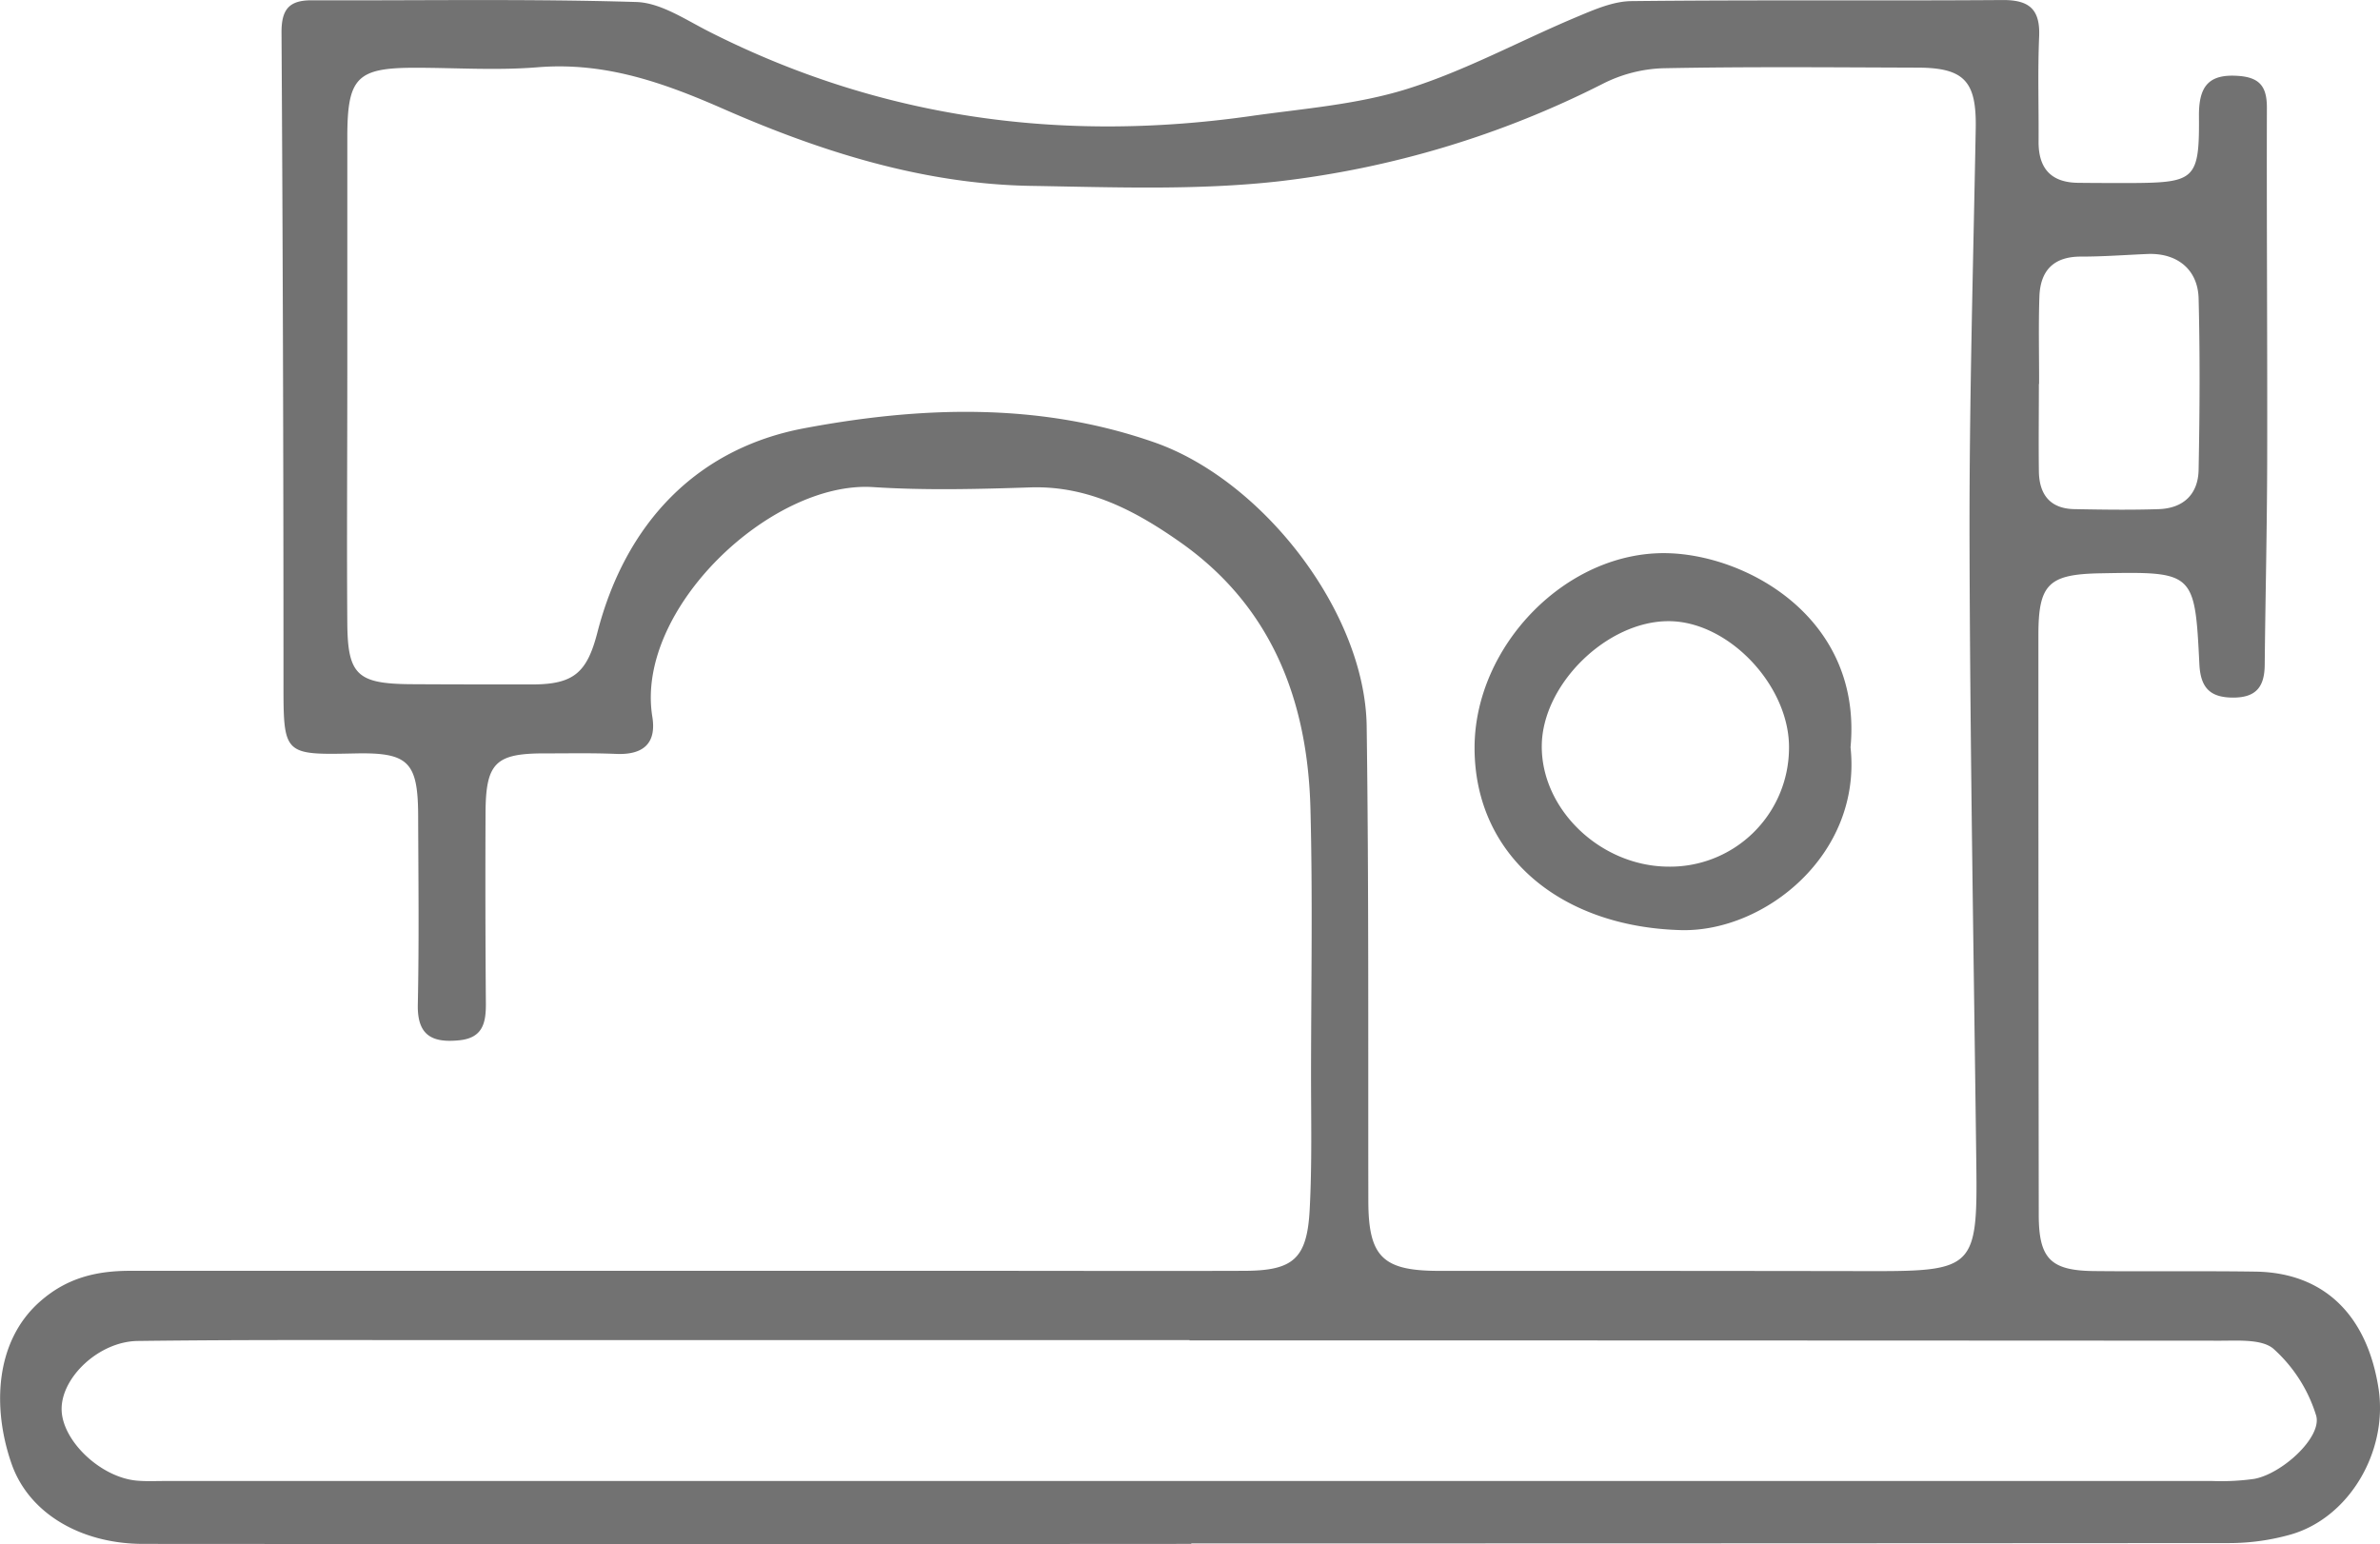 <svg id="Layer_1" data-name="Layer 1" xmlns="http://www.w3.org/2000/svg" viewBox="0 0 557.39 361.68"><defs><style>.cls-1{fill:none;}.cls-2{fill:#727272;}</style></defs><title>IconStitching</title><path class="cls-1" d="M506.15,230.6c.07,5.47,2.65,8.8,8.43,8.86,6.54.07,13.09.17,19.62,0,5.79-.19,9.27-3.49,9.36-9.26.22-13.35.31-26.72,0-40.07-.18-6.88-5.13-10.73-12-10.43-5.16.23-10.33.64-15.49.61-6.51,0-9.61,3.3-9.8,9.45-.21,6.81,0,13.63,0,20.44h-.05C506.13,217,506.06,223.79,506.15,230.6Z" transform="translate(-28.61 -120.16)"/><path class="cls-1" d="M561.13,436.21c-2.62-2.4-8.26-2-12.55-2q-120.71-.15-241.42-.07v-.07q-88,0-176,0c-23.46,0-46.92-.09-70.38.2-9.06.11-17.85,8.5-17.78,16,.07,7.32,9.09,15.94,17.59,16.71,2.17.2,4.36.09,6.54.09q239.8,0,479.6,0a55,55,0,0,0,9.78-.5c6.43-1.17,15.84-9.66,14.47-14.72A34.64,34.64,0,0,0,561.13,436.21Z" transform="translate(-28.61 -120.16)"/><path class="cls-1" d="M349,401.44c0,13.06,3.3,16.41,16.5,16.41q50.73,0,101.47.06c23.79,0,24.72-.94,24.42-24.87-.62-48.47-1.47-97-1.59-145.43-.09-32.43.85-64.86,1.45-97.28.2-11.06-2.61-14.27-13.72-14.3-19.91-.06-39.83-.24-59.73.15a33.59,33.59,0,0,0-13.9,3.64,224.44,224.44,0,0,1-75.78,22.83c-19.09,2.15-38.56,1.4-57.85,1.08-25.38-.42-49.43-8-72.24-18-14.3-6.28-27.92-11.07-43.64-9.78-9.48.78-19.08.11-28.63.11-13.73,0-15.92,2.33-15.88,16.4.05,18.55,0,37.1,0,55.64h0c0,19.37-.11,38.73,0,58.1.09,12,2.36,14.1,14.6,14.24,9.54.1,19.09.06,28.64.06,9.75,0,12.89-2.71,15.33-12.18,6.6-25.56,23.23-43.09,48.41-47.82,27.08-5.09,55-6.2,82.14,3.34,25.2,8.85,49.16,39.58,49.52,66.35C349.11,327.25,348.92,364.35,349,401.44Z" transform="translate(-28.61 -120.16)"/><path class="cls-2" d="M585.67,445.44C583,428.11,572.83,418.25,556.91,418c-12.55-.19-25.1,0-37.65-.13-10.33-.07-13.17-2.8-13.18-13.16Q506,336.8,506,268.87c0-11.94,2.42-14.21,14.48-14.43,22-.41,22.15-.4,23.22,21.3.28,5.58,2.56,7.83,8,7.81s7.25-2.72,7.3-7.64c.16-16,.55-32,.58-48.07.06-27.48-.14-55-.07-82.45,0-4.66-1.44-7-6.39-7.43-7.19-.61-9.58,2.31-9.52,9.4.12,14.84-.92,15.58-15.82,15.67-4.09,0-8.18,0-12.28-.05-6.4,0-9.5-3.24-9.46-9.64.06-8.18-.22-16.38.13-24.55.28-6.37-2.2-8.67-8.59-8.62-28.92.21-57.84-.07-86.75.25-4.36,0-8.86,2-13,3.73-13.26,5.56-26,12.56-39.67,16.84-11.74,3.68-24.38,4.61-36.67,6.36-44.27,6.28-86.69.57-126.85-19.8-5.49-2.78-11.29-6.74-17-6.92-25.35-.77-50.73-.31-76.1-.4-5.25,0-7,2.16-7,7.47Q95,203.77,95,279.86c0,17.13-.06,17.13,16.76,16.77,12.48-.27,14.74,1.92,14.78,14.63.05,14.73.23,29.47-.08,44.19-.15,7.24,3.35,9,9.67,8.37,5.54-.54,6.3-4.06,6.27-8.62q-.17-22.1-.08-44.19c0-12.27,2.25-14.44,14.22-14.39,5.46,0,10.92-.11,16.36.12,6.26.27,9.51-2.36,8.48-8.72-4.08-25.17,27.85-55.31,51.72-53.77,12.22.79,24.55.47,36.81.07,13.67-.45,24.88,5.62,35.34,13,21.3,15.09,29.61,37.06,30.26,62.21.54,20.69.16,41.4.14,62.1,0,10.63.25,21.27-.32,31.87-.61,11.5-3.87,14.27-15.23,14.31-20.73.07-41.47,0-62.2,0q-99.44,0-198.87,0c-8,0-14.84,1.73-21,7.15-10.81,9.47-11.14,25.26-6.76,37.91,4,11.68,16.2,18.88,30.84,18.9q122.75.09,245.49,0v-.11q121.52,0,243-.08a53,53,0,0,0,14.47-2C578.77,475.67,587.89,460.15,585.67,445.44ZM506.23,189.71c.19-6.14,3.29-9.49,9.8-9.45,5.16,0,10.33-.39,15.49-.61,6.88-.3,11.83,3.55,12,10.43.34,13.35.26,26.71,0,40.07-.09,5.78-3.57,9.07-9.36,9.26-6.53.22-13.08.12-19.62,0-5.77-.06-8.35-3.39-8.43-8.86-.09-6.81,0-13.63,0-20.45h.05C506.18,203.34,506,196.52,506.23,189.71Zm-207.16,34.1c-27.16-9.54-55.07-8.43-82.14-3.34-25.18,4.74-41.82,22.26-48.41,47.82-2.44,9.47-5.58,12.18-15.33,12.18-9.55,0-19.09,0-28.64-.06-12.24-.13-14.51-2.23-14.6-14.24-.14-19.36,0-38.73,0-58.1h0c0-18.55,0-37.1,0-55.64,0-14.07,2.15-16.4,15.88-16.4,9.55,0,19.15.66,28.63-.11,15.72-1.29,29.34,3.5,43.64,9.78,22.81,10,46.86,17.63,72.24,18,19.29.32,38.76,1.07,57.85-1.08a224.44,224.44,0,0,0,75.78-22.83,33.59,33.59,0,0,1,13.9-3.64c19.9-.4,39.82-.21,59.73-.15,11.11,0,13.93,3.24,13.72,14.3-.6,32.43-1.54,64.86-1.45,97.28.13,48.48,1,97,1.59,145.43.3,23.93-.62,24.91-24.42,24.87q-50.73-.08-101.47-.06c-13.2,0-16.48-3.36-16.5-16.41-.06-37.09.12-74.19-.39-111.28C348.23,263.39,324.27,232.66,299.07,223.81ZM556.55,466.54a55,55,0,0,1-9.78.5q-239.8,0-479.6,0c-2.18,0-4.38.11-6.54-.09-8.51-.77-17.53-9.39-17.59-16.71-.07-7.47,8.73-15.86,17.78-16,23.46-.3,46.92-.2,70.38-.2q88,0,176,0v.07q120.71,0,241.42.07c4.29,0,9.93-.41,12.55,2a34.64,34.64,0,0,1,9.9,15.61C572.39,456.88,563,465.37,556.55,466.54Z" transform="translate(-28.61 -120.16)"/><path class="cls-2" d="M462,295.19c2.7,25.16-20.2,43.36-39.77,42.82-28.32-.78-48.28-17.63-48.28-42.69,0-23.92,21.59-46.24,45.31-45.59C438.13,250.24,464.79,265.2,462,295.19Zm-42.49-29.54c-14.51-.1-29.71,14.78-29.82,29.18-.12,14.83,13.58,28.05,29.32,28.31a27.86,27.86,0,0,0,28.58-27.55C447.88,281,433.61,265.74,419.52,265.65Z" transform="translate(-28.61 -120.16)"/></svg>